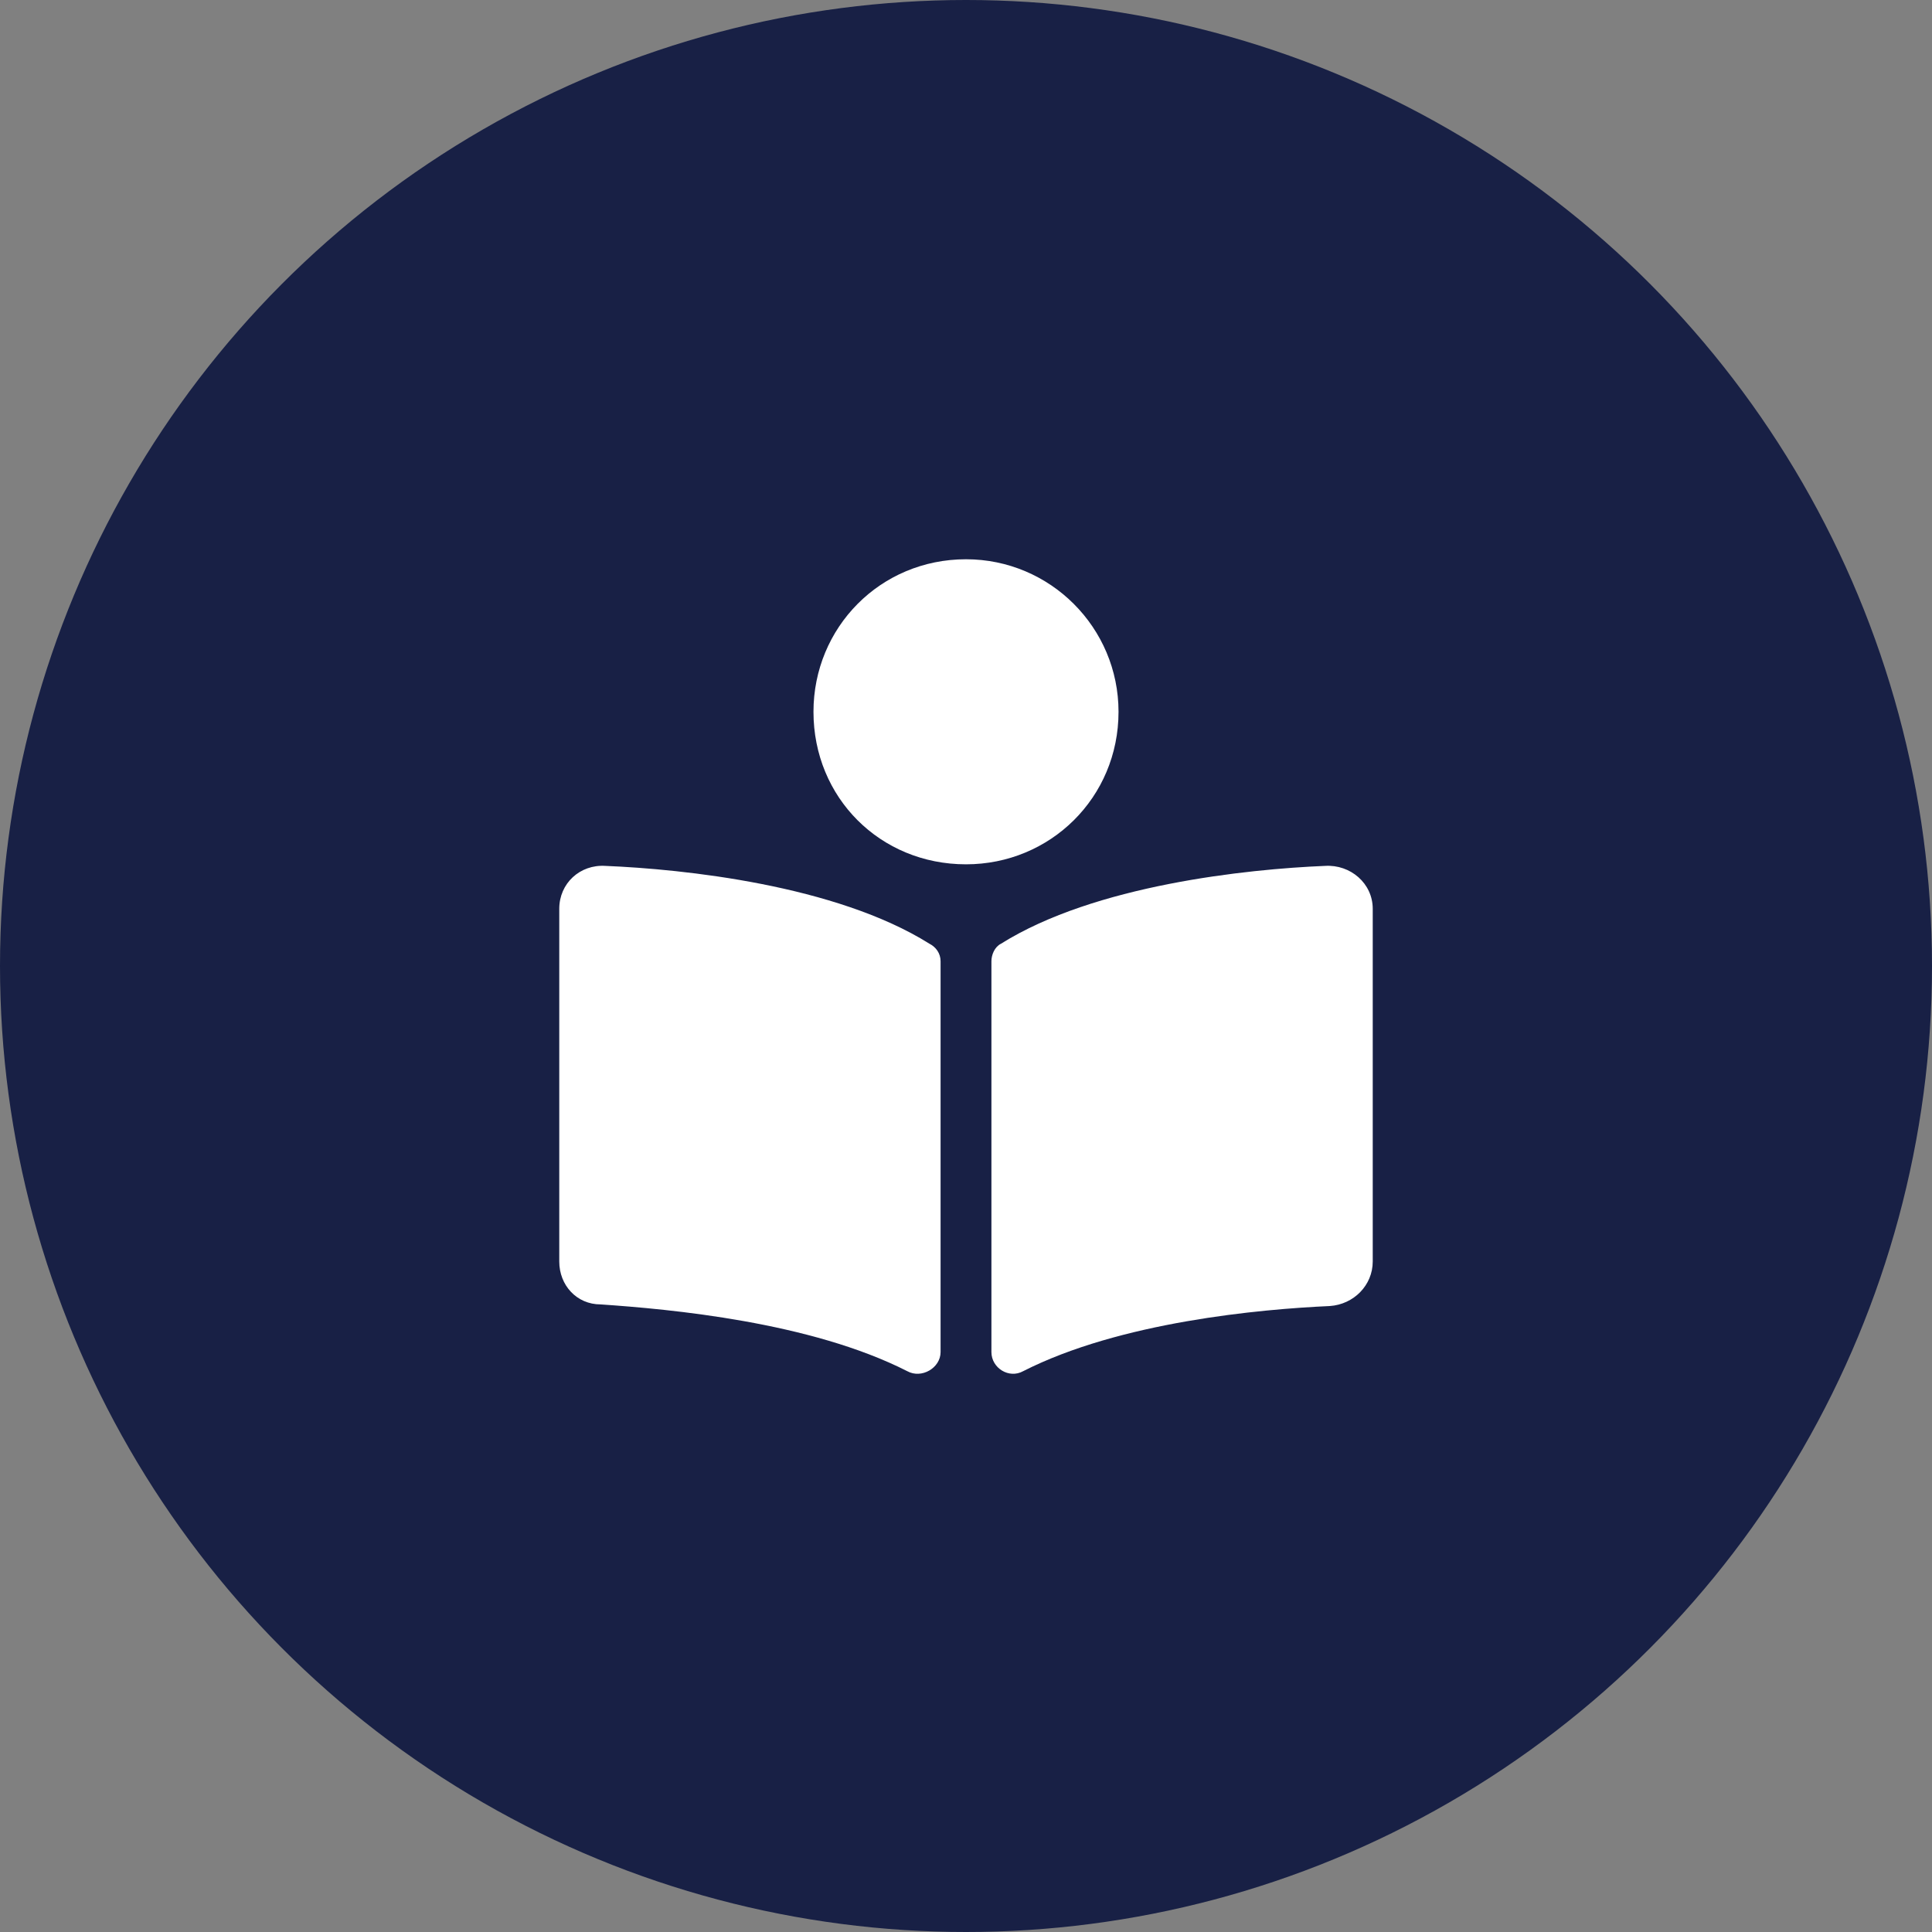 <svg width="38" height="38" viewBox="0 0 38 38" fill="none" xmlns="http://www.w3.org/2000/svg">
<rect x="0" y="0" width="38" height="38" fill="#808080" stroke="none"/>
<circle cx="19" cy="19" r="19" fill="#182045"/>
<path d="M22 14C22 15.688 20.656 17 19 17C17.312 17 16 15.688 16 14C16 12.344 17.312 11 19 11C20.656 11 22 12.344 22 14ZM18.281 18.562C18.406 18.625 18.5 18.75 18.5 18.906V26.594C18.5 26.906 18.125 27.125 17.844 26.969C15.938 26 13.188 25.75 11.812 25.656C11.344 25.656 11 25.281 11 24.812V17.875C11 17.375 11.406 17 11.906 17.031C13.438 17.094 16.438 17.406 18.281 18.562ZM26.062 17.031C26.562 17 27 17.375 27 17.875V24.812C27 25.281 26.625 25.656 26.156 25.688C24.781 25.75 22.031 26 20.125 26.969C19.844 27.125 19.5 26.906 19.5 26.594V18.906C19.5 18.781 19.562 18.625 19.688 18.562C21.531 17.406 24.531 17.094 26.062 17.031Z" fill="white"/>
</svg>
